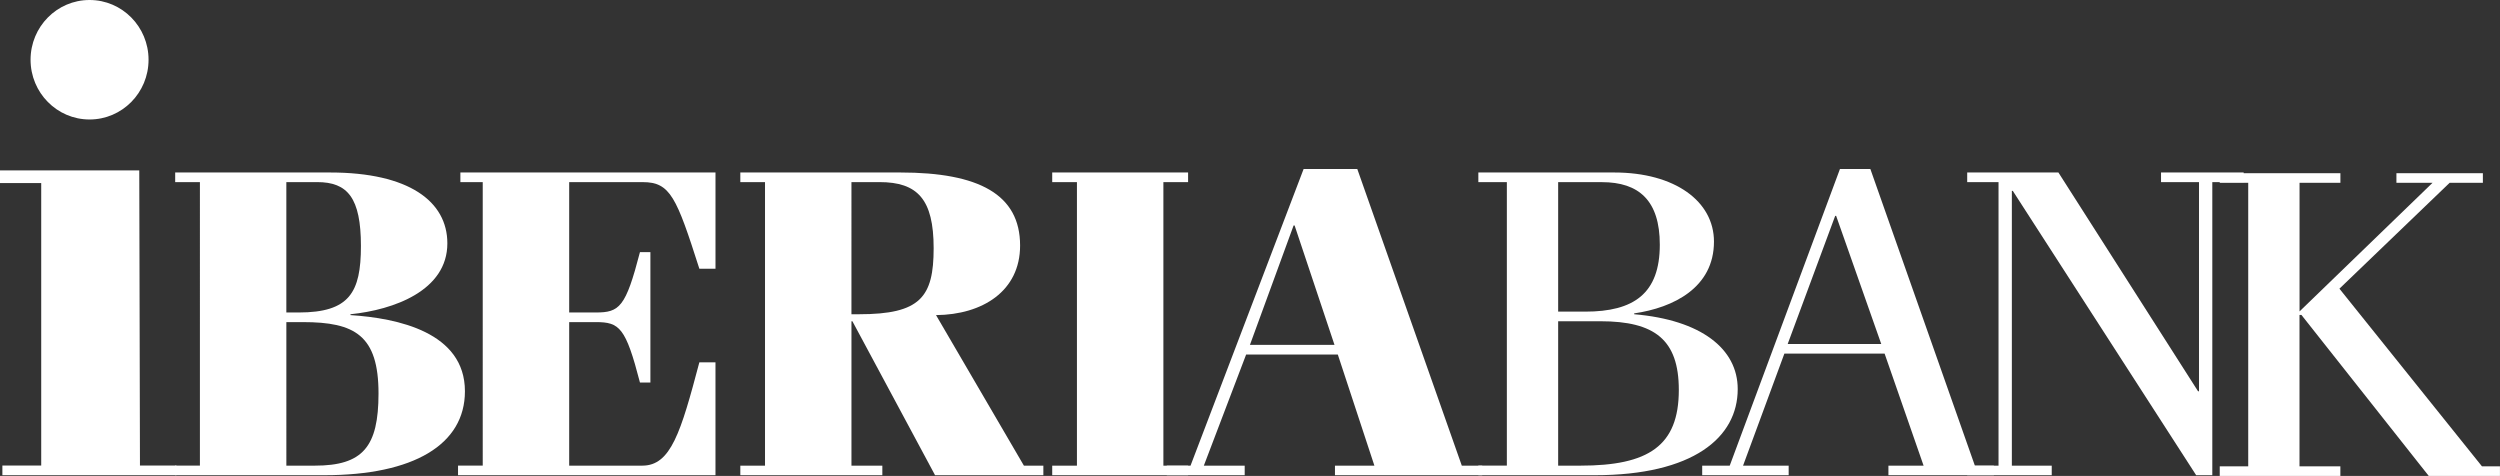 <!-- Generator: Adobe Illustrator 21.1.0, SVG Export Plug-In  -->
<svg version="1.1"
	 xmlns="http://www.w3.org/2000/svg" xmlns:xlink="http://www.w3.org/1999/xlink" xmlns:a="http://ns.adobe.com/AdobeSVGViewerExtensions/3.0/"
	 x="0px" y="0px" width="133.573px" height="25.428px" viewBox="0 0 133.573 25.428"
	 style="enable-background:new 0 0 133.573 25.428;" xml:space="preserve">
<rect x="0" y="0" width="133.573" height="25.428" fill="#333333" stroke="none"/>
<style type="text/css">
	.st0{fill:#FFFFFF;}
</style>
<defs>
</defs>
<g>
	<path class="st0" d="M2.202,9.782H0V9.105c0,0,5.975,0,7.441,0l0.037,15.768h1.946v0.518H0.127v-0.518h2.075V9.782z"/>
	<path class="st0" d="M10.681,9.731H9.36V9.216h8.273c4.214,0,6.269,1.542,6.269,3.787c0,2.525-2.867,3.553-5.177,3.787v0.046
		c2.513,0.164,6.116,0.911,6.116,4.069c0,2.85-2.741,4.485-7.513,4.485H9.36v-0.512h1.321V9.731z M15.299,16.696h0.659
		c2.715,0,3.326-1.075,3.326-3.553c0-2.572-0.711-3.413-2.335-3.413h-1.65V16.696z M15.299,24.879h1.523
		c2.563,0,3.402-1.006,3.402-3.857c0-3.11-1.27-3.812-4.036-3.812h-0.888V24.879z"/>
	<path class="st0" d="M25.792,9.731h-1.194V9.216h13.63v5.143h-0.862c-1.219-3.81-1.549-4.628-3.021-4.628h-3.934v6.965h1.421
		c1.269,0,1.597-0.28,2.36-3.225h0.558v6.966h-0.558c-0.763-2.945-1.091-3.227-2.36-3.227h-1.421v7.669h3.908
		c1.523,0,2.056-1.778,3.046-5.518h0.862v6.029H24.472v-0.512h1.32V9.731z"/>
	<path class="st0" d="M39.555,25.391v-0.512h1.319V9.731h-1.319V9.216h8.552c4.189,0,6.396,1.169,6.396,3.904
		c0,2.431-2.005,3.693-4.492,3.716l4.695,8.043h1.04v0.512H49.96l-4.417-8.227h-0.05v7.715h1.65v0.512H39.555z M45.492,16.79h0.407
		c3.274,0,3.985-0.912,3.985-3.53c0-2.618-0.863-3.53-2.893-3.53h-1.499V16.79z"/>
	<path class="st0" d="M63.479,25.391h-7.26v-0.512h1.321V9.731h-1.321V9.216h7.26v0.515h-1.32v15.148h1.32V25.391z"/>
	<path class="st0" d="M62.34,25.391v-0.512h1.269L69.651,9.03h2.868l5.584,15.849h1.091v0.512h-7.868v-0.512h2.107l-1.955-5.938
		H66.58l-2.26,5.938h2.183v0.512H62.34z M66.783,18.426h4.518l-2.132-6.381h-0.052L66.783,18.426z"/>
	<path class="st0" d="M80.51,9.731h-1.523V9.216h7.259c3.248,0,5.33,1.542,5.33,3.693c0,2.454-2.157,3.53-4.263,3.835v0.046
		c3.577,0.303,5.532,1.846,5.532,3.997c0,2.594-2.386,4.603-7.639,4.603h-6.219v-0.512h1.523V9.731z M83.251,24.879h1.192
		c3.63,0,5.255-1.053,5.255-4.045c0-2.688-1.294-3.67-4.188-3.67h-2.259V24.879z M83.251,16.65h1.447
		c2.588,0,3.984-0.959,3.984-3.577c0-2.359-1.116-3.341-3.096-3.341h-2.335V16.65z"/>
	<path class="st0" d="M90.947,25.391v-0.512h1.471L98.307,9.03h1.625l5.584,15.849h1.015v0.512h-5.634v-0.512h1.879l-2.083-5.986
		h-5.355l-2.208,5.986h2.437v0.512H90.947z M95.514,18.38h5l-2.411-6.848h-0.05L95.514,18.38z"/>
	<path class="st0" d="M107.542,10.198h-0.05v14.681h2.131v0.512h-4.517v-0.512h1.674V9.731h-1.674V9.216h4.873l7.461,11.689h0.051
		V9.731h-2.029V9.216h4.415v0.515h-1.675v15.66h-0.862L107.542,10.198z"/>
	<path class="st0" d="M118.599,25.428v-0.513h1.522V9.767h-1.522V9.253h6.447v0.514h-2.183v6.871l7.106-6.871h-1.93V9.253h4.619
		v0.514h-1.776l-5.888,5.657l7.614,9.49h0.963v0.513h-3.806l-6.802-8.601h-0.102v8.088h2.183v0.513H118.599z"/>
	<ellipse class="st0" cx="4.785" cy="3.192" rx="3.152" ry="3.192"/>
</g>
</svg>